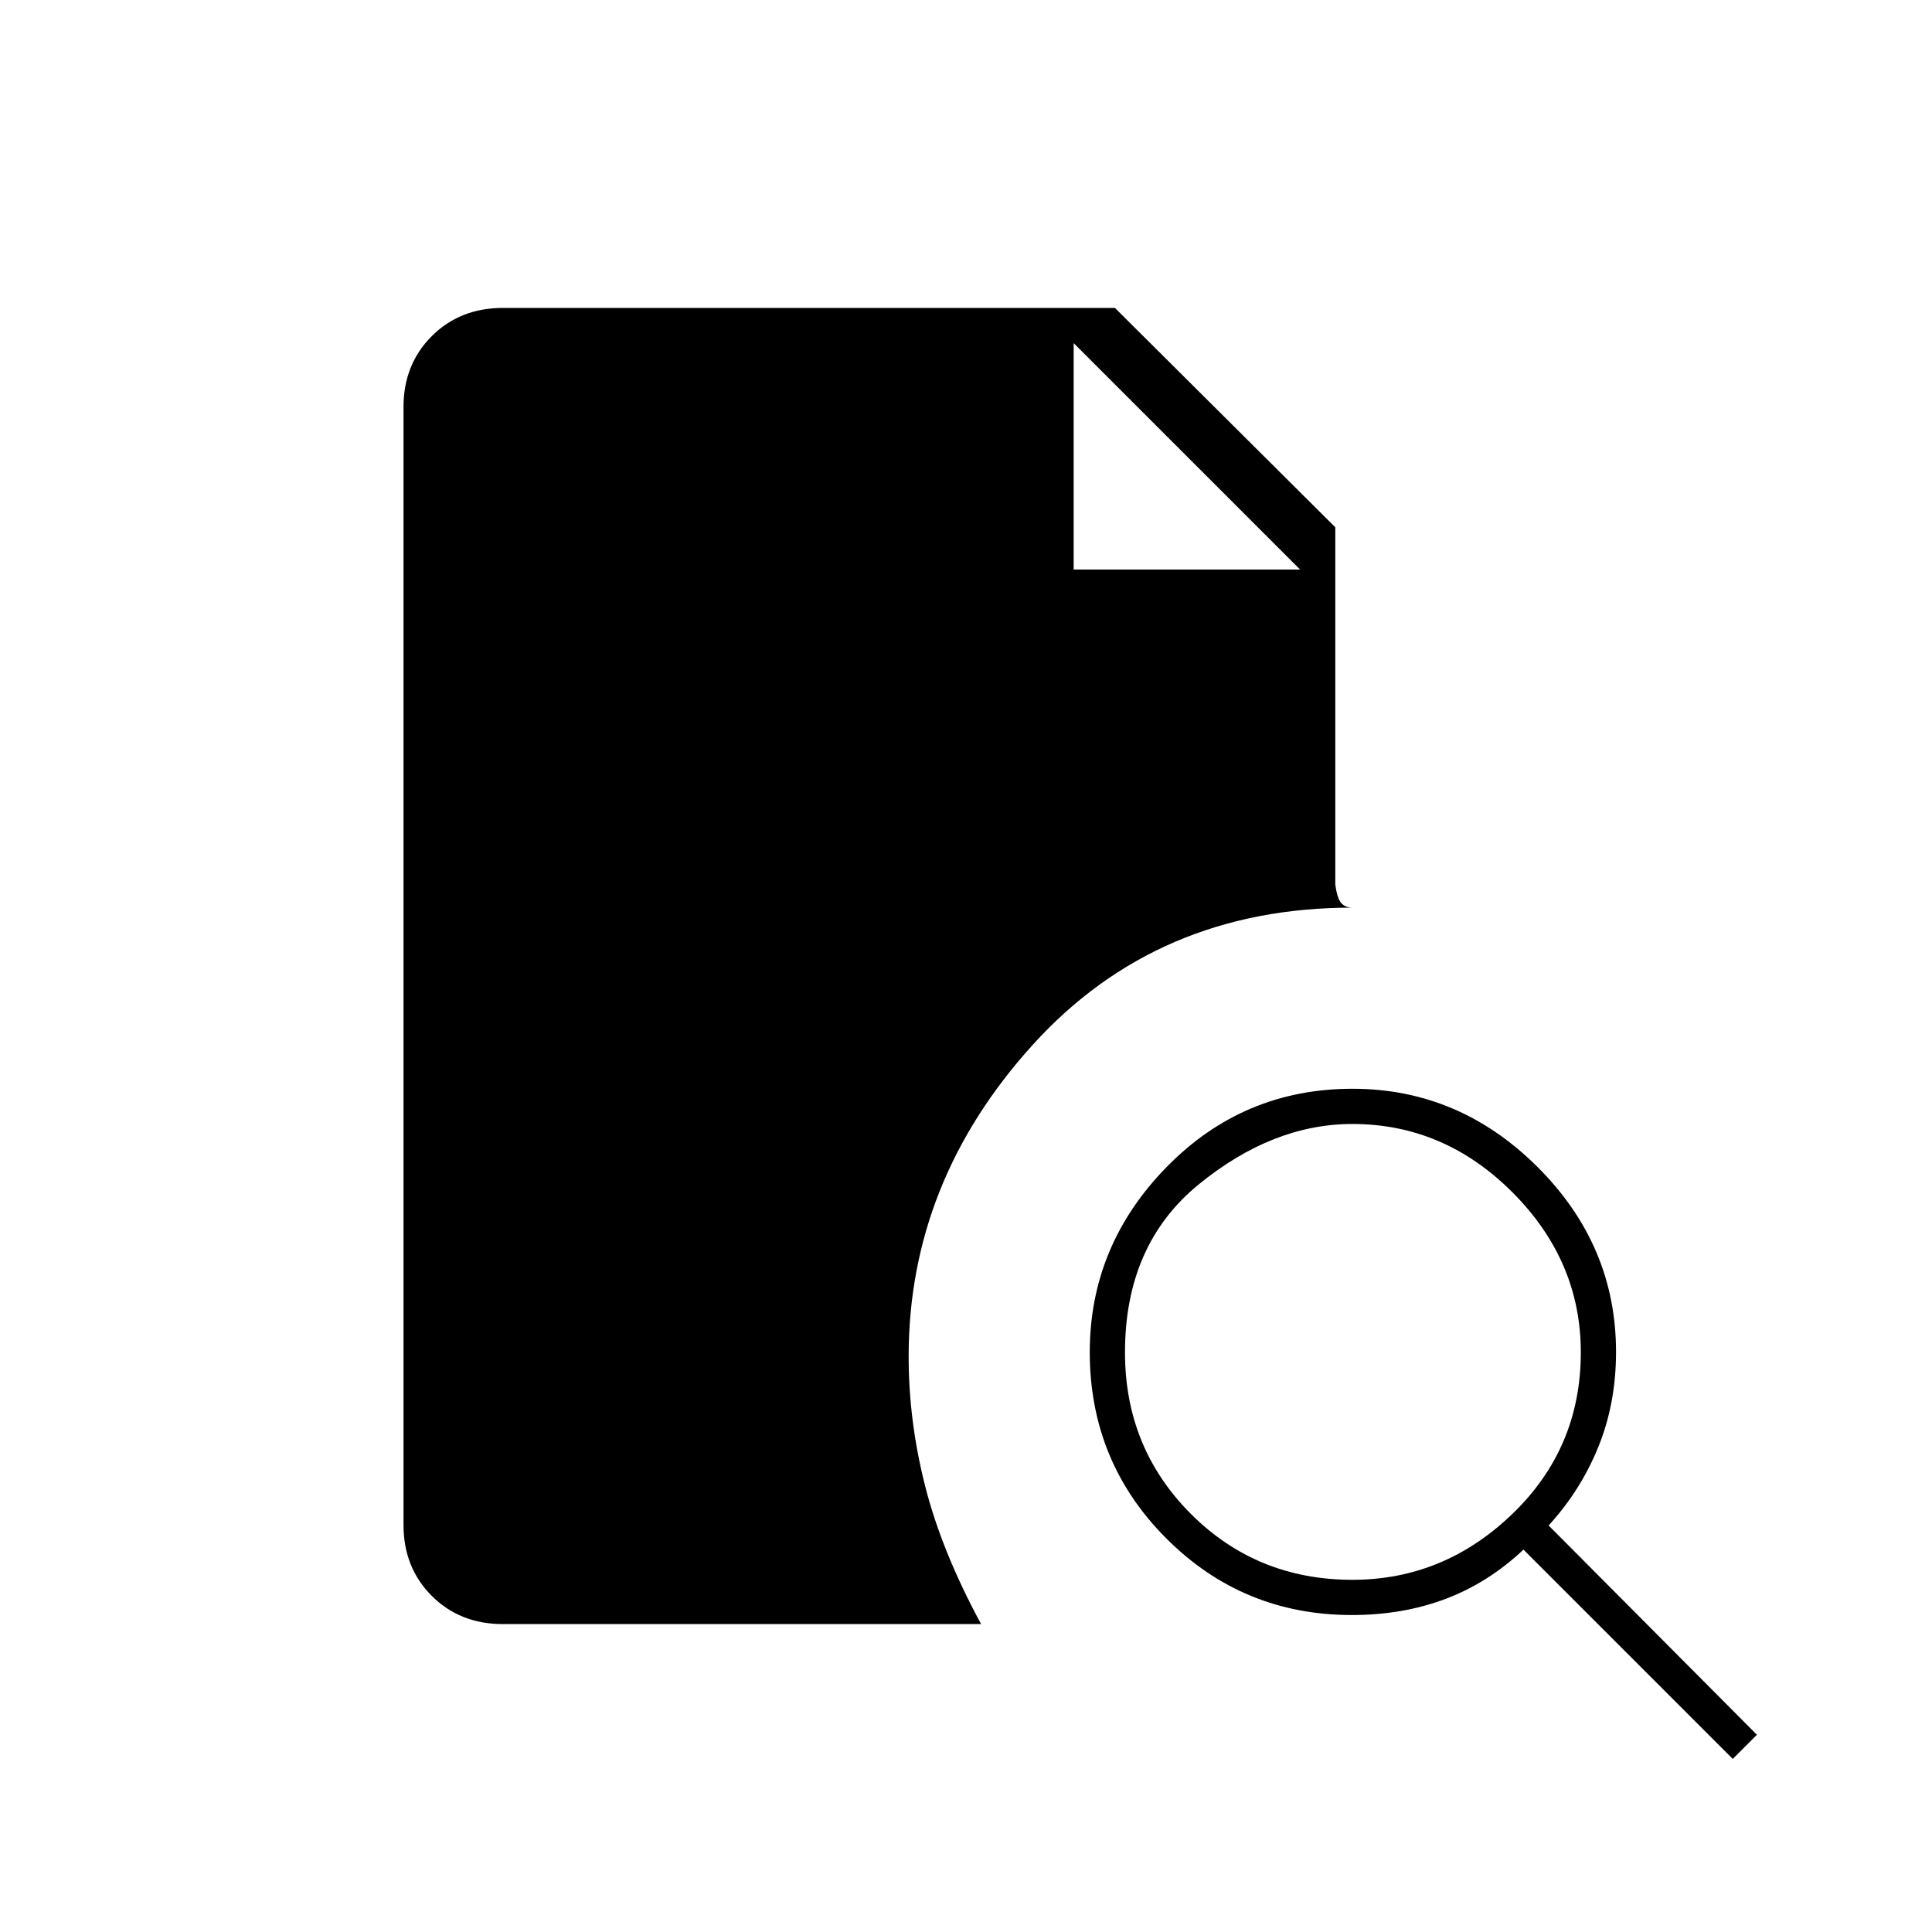 <svg xmlns="http://www.w3.org/2000/svg" height="20" viewBox="0 -960 960 960" width="20"><path d="M672-175q45.5 0 79.5-32.75t34-80.25q0-45.5-33.93-79.5-33.94-34-79.57-34-39.5 0-76.25 29.93Q559-341.63 559-288q0 47.5 32.75 80.25T672-175Zm189 89L757-190q-17.5 16.5-38.74 24.5-21.25 8-46.51 8-54.21 0-92.23-38.08t-38.02-92.48q0-52.94 38.08-91.94t92.48-39Q725-419 764-380.12t39 91.92q0 25.38-8.75 47.04T769.5-202L873-98l-12 12Zm-611.13-67q-21.31 0-35.34-14.03-14.03-14.03-14.03-35.25v-555.44q0-21.22 14.03-35.25Q228.56-807 250-807h304l109.5 109v177.5q.95 7 2.97 9.25Q668.5-509 672-509q-97 0-158.75 68.07T451.5-286q0 32.26 8.25 64.63T487.5-153H249.87ZM533.5-677H646L533.5-789.5 646-677 533.5-789.5V-677Z"/></svg>